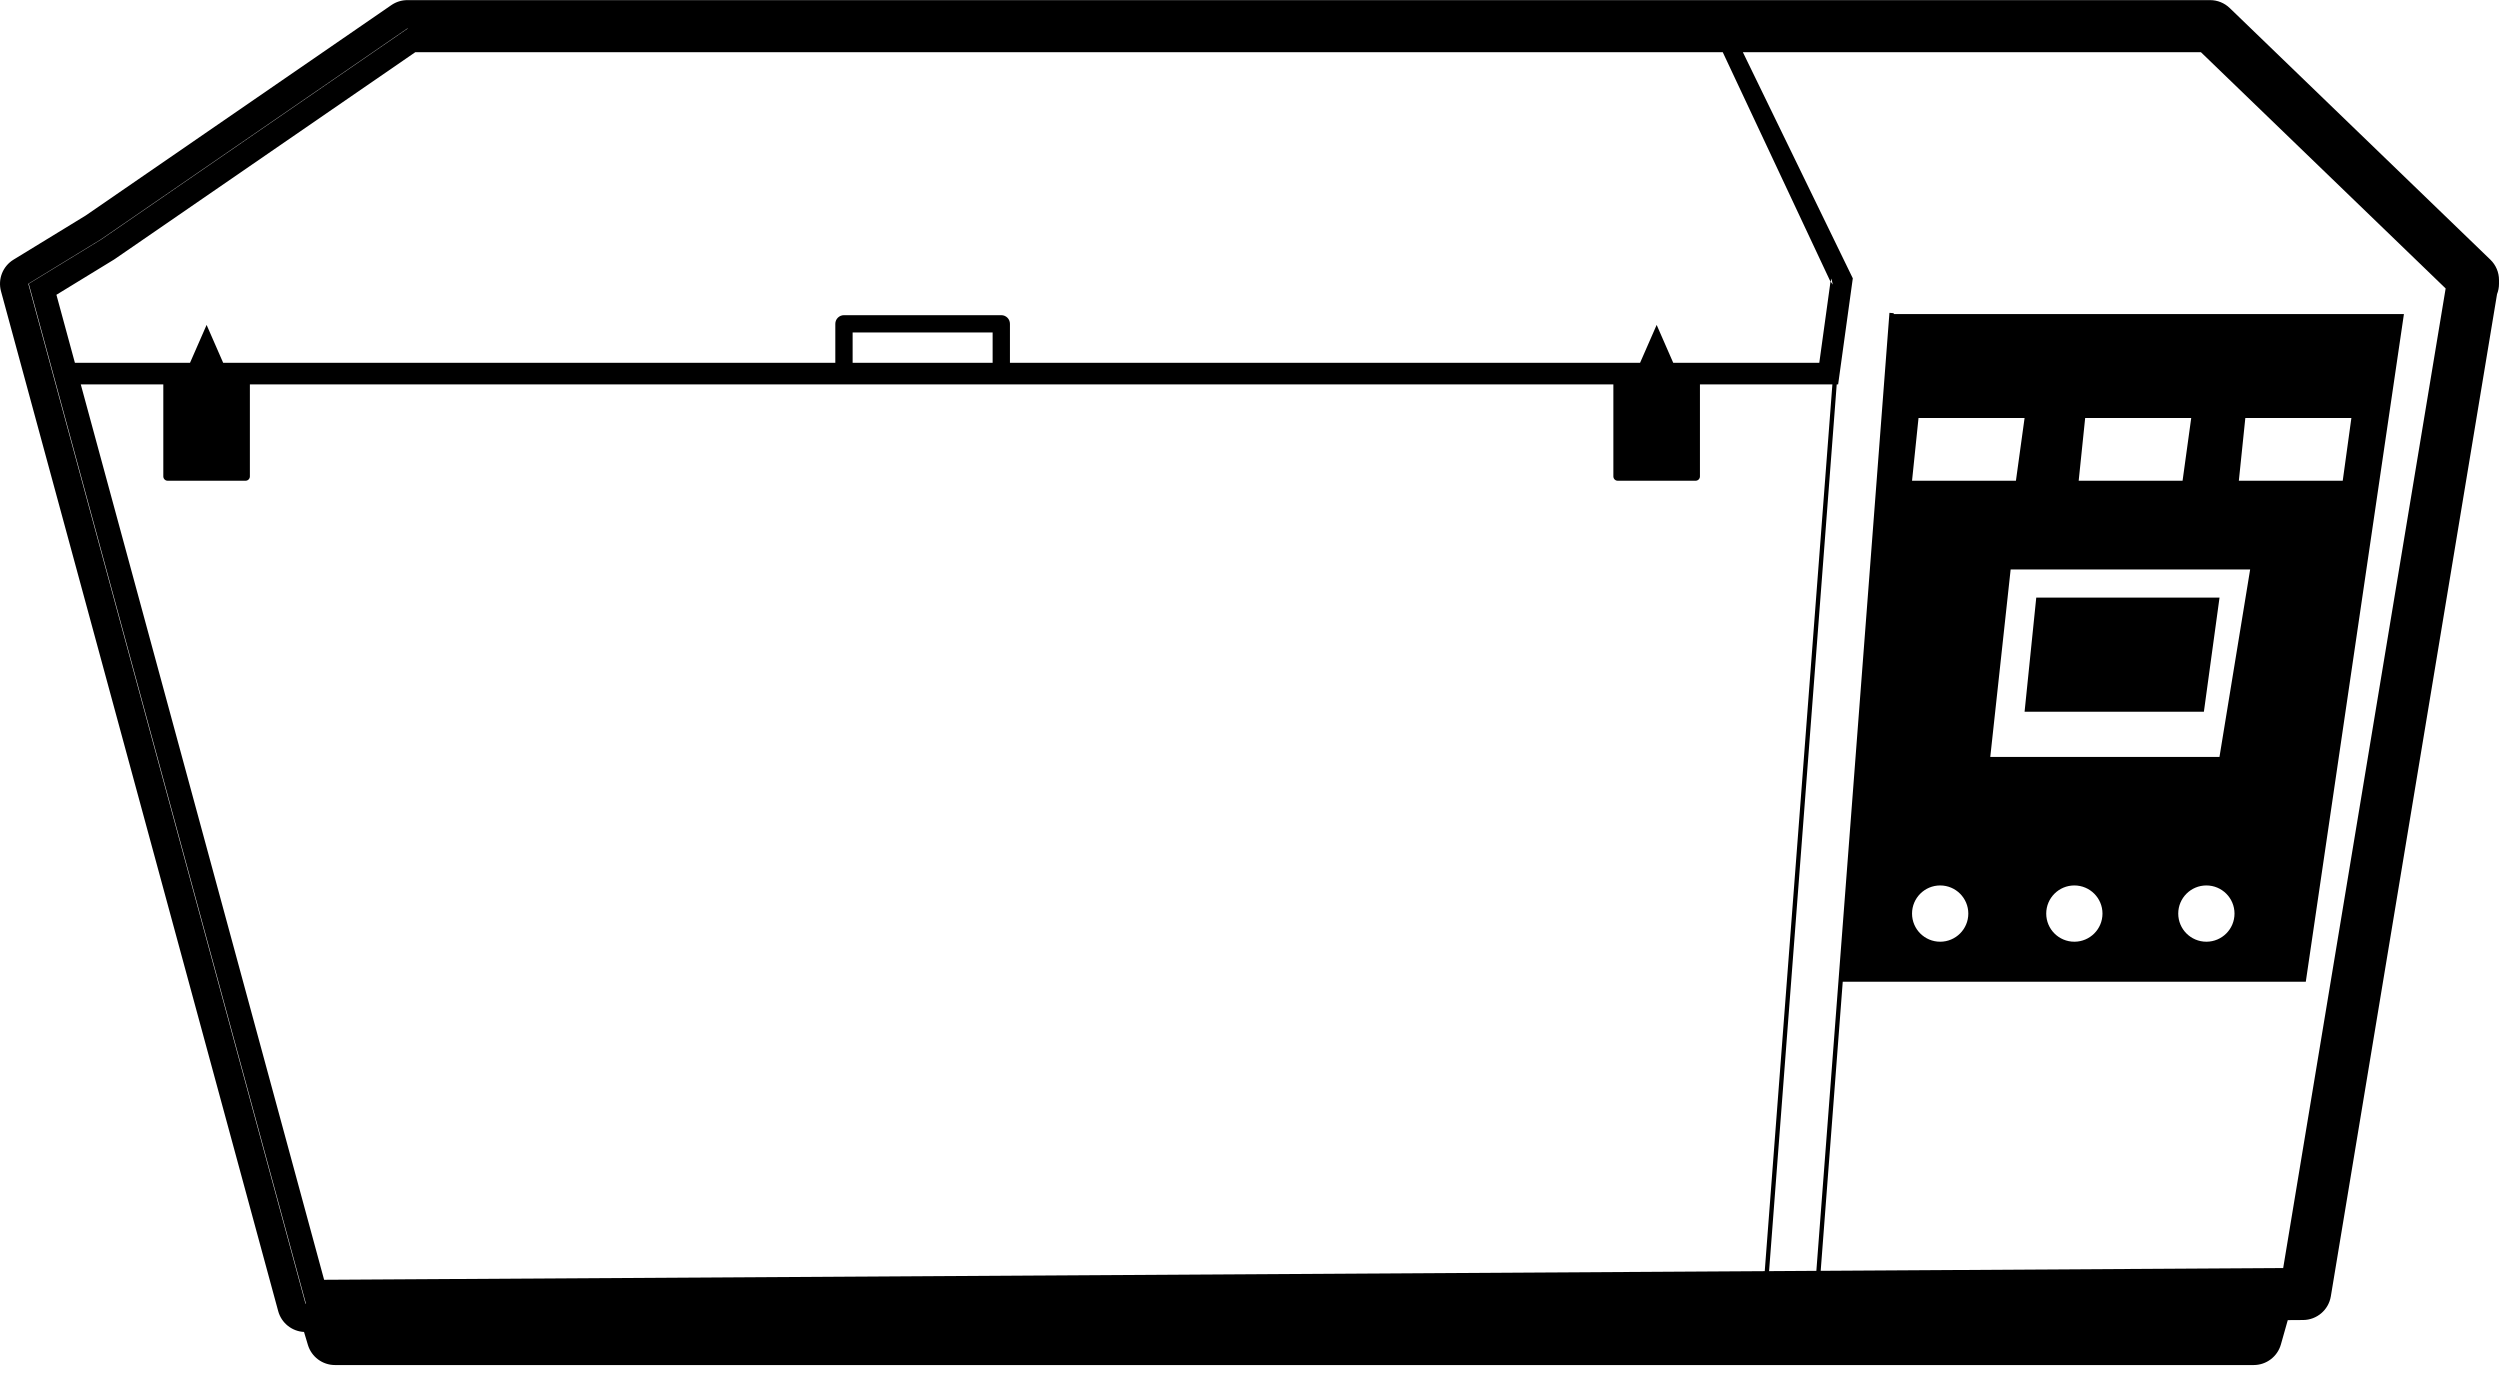 <?xml version="1.0" encoding="UTF-8"?>
<svg width="173px" height="95px" viewBox="0 0 173 95" version="1.1" xmlns="http://www.w3.org/2000/svg" xmlns:xlink="http://www.w3.org/1999/xlink">
    <!-- Generator: Sketch 53.2 (72643) - https://sketchapp.com -->
    <title>sample-pull-request copy</title>
    <desc>Created with Sketch.</desc>
    <g id="Page-1" stroke="none" stroke-width="1" fill="none" fill-rule="evenodd">
        <g id="sample-pull-request-copy" transform="translate(0, -1.772)" fill="#000000" fill-rule="nonzero">
            <path d="M28.225,3.738 L28.193,3.738 L6.992,18.331 L1.958,21.41 L21.14,91.988 L22.495,91.98 L21.172,91.988 L1.99,21.41 L7.024,18.331 L28.225,3.738 L28.225,3.738 Z M22.495,91.981 L156.83,91.175 L22.495,91.981 Z M5.59,28.374 L22.429,90.333 L122.12,89.736 L126.801,28.374 L117.636,28.374 L117.636,34.739 C117.636,34.905 117.502,35.039 117.336,35.039 L111.945,35.039 C111.779,35.039 111.645,34.905 111.645,34.739 L111.645,28.374 L17.292,28.374 L17.292,34.739 C17.292,34.905 17.158,35.039 16.993,35.039 L11.601,35.039 C11.436,35.039 11.301,34.905 11.301,34.739 L11.301,28.374 L5.59,28.374 Z M119.215,5.385 L28.737,5.385 L7.958,19.688 C7.934,19.705 7.909,19.721 7.884,19.737 L3.904,22.171 L5.183,26.877 L13.15,26.877 L14.297,24.256 L15.443,26.877 L57.804,26.877 L57.804,24.181 C57.804,23.85 58.072,23.582 58.403,23.582 L69.289,23.582 C69.62,23.582 69.888,23.85 69.888,24.181 L69.888,26.877 L113.494,26.877 L114.641,24.256 L115.787,26.877 L125.895,26.877 L126.67,21.266 L119.215,5.385 Z M120.607,5.385 L128.214,21.032 L127.199,28.374 L127.101,28.374 L122.42,89.734 L125.692,89.714 L130.749,23.421 L131.047,23.444 L131.043,23.507 L166.351,23.507 L159.561,69.708 L127.518,69.708 L125.992,89.713 L157.996,89.521 L169.239,21.733 L152.305,5.385 L120.607,5.385 Z M132.762,30.696 L132.313,35.039 L139.502,35.039 L140.101,30.696 L132.762,30.696 Z M144.294,30.696 L143.845,35.039 L151.034,35.039 L151.633,30.696 L144.294,30.696 Z M155.377,30.696 L154.928,35.039 L162.117,35.039 L162.716,30.696 L155.377,30.696 Z M134.26,66.939 C135.335,66.939 136.207,66.068 136.207,64.992 C136.207,63.917 135.335,63.045 134.26,63.045 C133.185,63.045 132.313,63.917 132.313,64.992 C132.313,66.068 133.185,66.939 134.26,66.939 Z M143.545,66.939 C144.621,66.939 145.492,66.068 145.492,64.992 C145.492,63.917 144.621,63.045 143.545,63.045 C142.47,63.045 141.599,63.917 141.599,64.992 C141.599,66.068 142.47,66.939 143.545,66.939 Z M152.681,66.939 C153.757,66.939 154.628,66.068 154.628,64.992 C154.628,63.917 153.757,63.045 152.681,63.045 C151.606,63.045 150.734,63.917 150.734,64.992 C150.734,66.068 151.606,66.939 152.681,66.939 Z M139.137,41.179 L137.727,54.154 L153.587,54.154 L155.71,41.179 L139.137,41.179 Z M140.909,43.126 L153.591,43.126 L152.509,51.024 L140.101,51.024 L140.909,43.126 Z M59.002,26.877 L68.69,26.877 L68.69,24.78 L59.002,24.78 L59.002,26.877 Z M126.732,21.046 L126.685,21.266 L126.83,21.467 L126.732,21.046 Z M19.251,92.502 L0.069,21.924 C-0.16,21.084 0.194,20.194 0.936,19.74 L5.926,16.689 L27.083,2.125 C27.41,1.9 27.797,1.78 28.193,1.78 L152.939,1.78 C153.446,1.78 153.933,1.977 154.298,2.329 L172.333,19.74 C172.715,20.109 172.931,20.617 172.931,21.148 L172.931,21.409 C172.931,21.663 172.883,21.905 172.795,22.128 L161.293,91.48 C161.137,92.42 160.327,93.112 159.374,93.117 L158.314,93.124 L157.838,94.808 C157.6,95.651 156.831,96.233 155.955,96.233 L23.18,96.233 C22.315,96.233 21.552,95.665 21.305,94.835 L21.038,93.943 C20.198,93.9 19.474,93.322 19.251,92.502 Z" id="sample-pull-request"></path>
        </g>
    </g>
</svg>